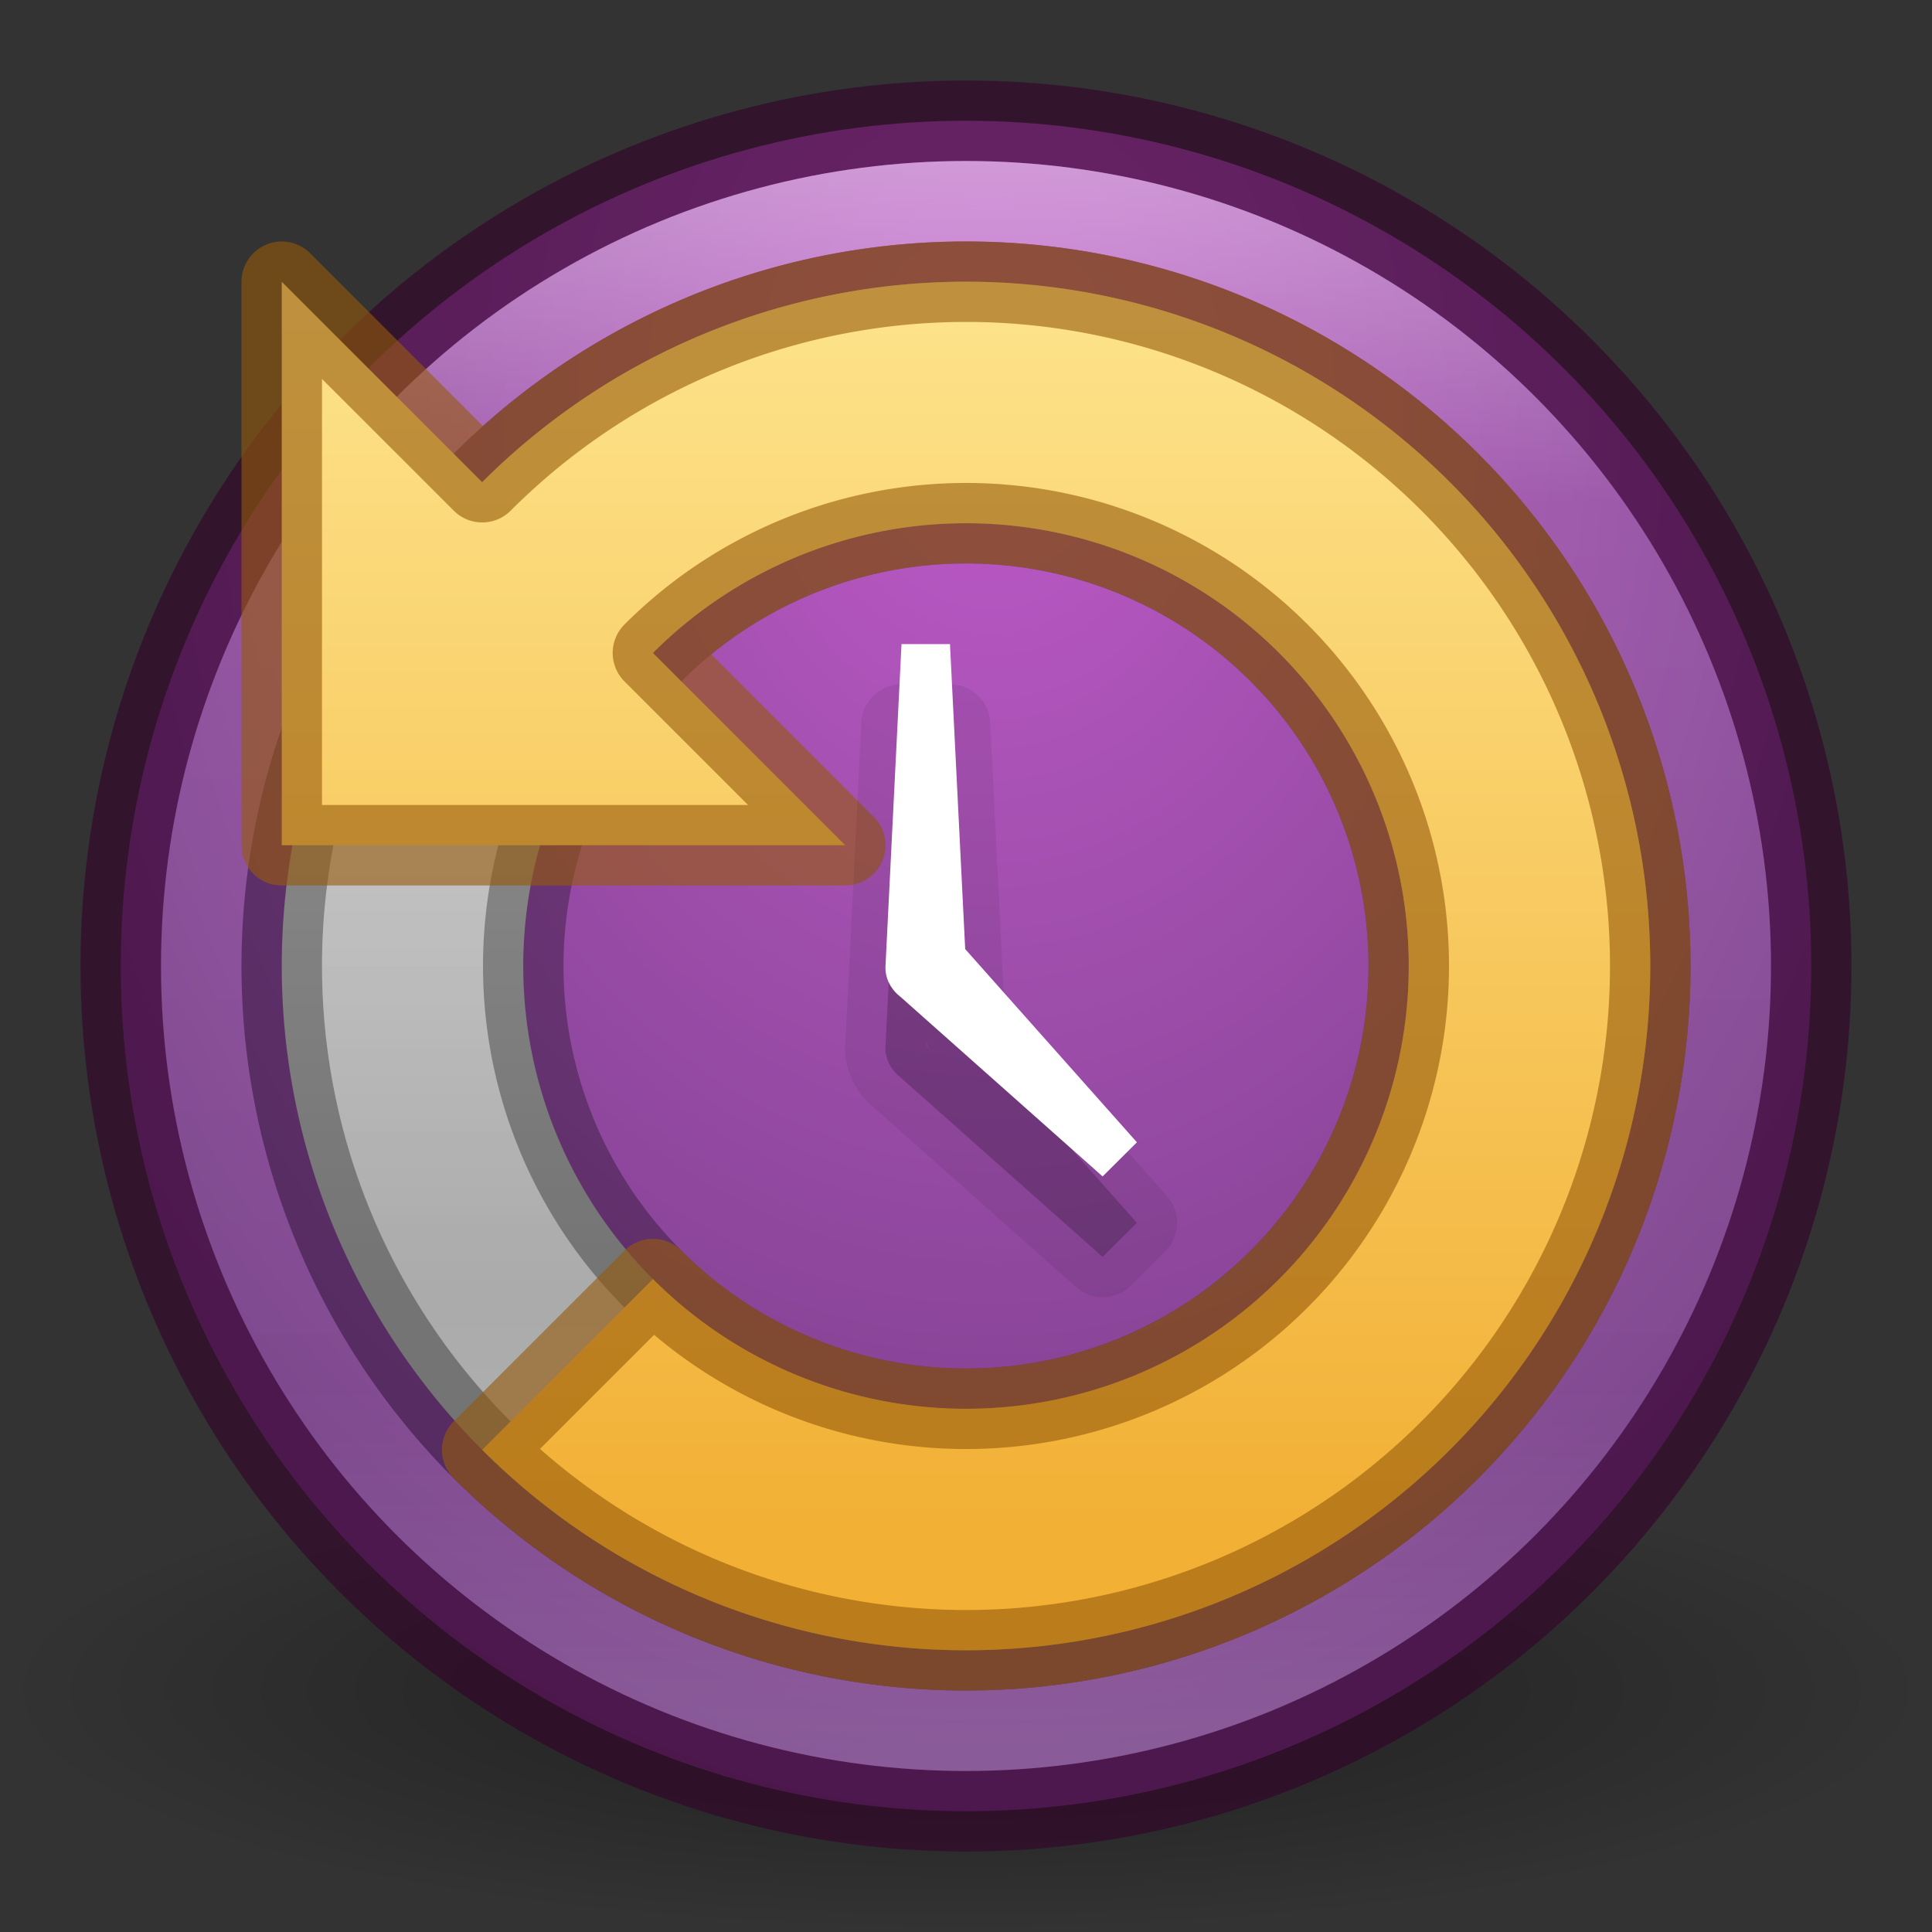 <?xml version="1.0" encoding="UTF-8" standalone="no"?>
<svg
   xmlns:dc="http://purl.org/dc/elements/1.1/"
   xmlns:cc="http://creativecommons.org/ns#"
   xmlns:rdf="http://www.w3.org/1999/02/22-rdf-syntax-ns#"
   xmlns:svg="http://www.w3.org/2000/svg"
   xmlns="http://www.w3.org/2000/svg"
   xmlns:xlink="http://www.w3.org/1999/xlink"
   version="1.1"
   id="svg4812"
   viewBox="0 0 24 24"
   height="24"
   width="24">
  <rect x="0" y="0" width="24" height="24" fill="#333333" stroke="none"/>
  <defs
     id="defs4814">
    <linearGradient
       id="linearGradient4288">
      <stop
         style="stop-color:#ffffff;stop-opacity:1;"
         offset="0"
         id="stop4290" />
      <stop
         id="stop4292"
         offset="0.25"
         style="stop-color:#ffffff;stop-opacity:0.235" />
      <stop
         style="stop-color:#ffffff;stop-opacity:0.157"
         offset="0.75"
         id="stop4294" />
      <stop
         style="stop-color:#ffffff;stop-opacity:0.392"
         offset="1"
         id="stop4296" />
    </linearGradient>
    <linearGradient
       id="linearGradient5394">
      <stop
         id="stop5396"
         offset="0"
         style="stop-color:#000000;stop-opacity:1;" />
      <stop
         id="stop5398"
         offset="1"
         style="stop-color:#000000;stop-opacity:0;" />
    </linearGradient>
    <linearGradient
       id="linearGradient5380">
      <stop
         id="stop5382"
         offset="0"
         style="stop-color:#ffffff;stop-opacity:1;" />
      <stop
         style="stop-color:#ffffff;stop-opacity:0.235"
         offset="0.213"
         id="stop5388" />
      <stop
         id="stop5390"
         offset="0.765"
         style="stop-color:#ffffff;stop-opacity:0.157" />
      <stop
         id="stop5384"
         offset="1"
         style="stop-color:#ffffff;stop-opacity:0.392" />
    </linearGradient>
    <radialGradient
       gradientTransform="matrix(-5.8369933e-6,2.19,-1.714,-4.568116e-6,1786.48,1011.482)"
       gradientUnits="userSpaceOnUse"
       r="10.5"
       fy="1035.106"
       fx="9.991"
       cy="1035.106"
       cx="9.991"
       id="radialGradient5373"
       xlink:href="#linearGradient4338" />
    <radialGradient
       gradientUnits="userSpaceOnUse"
       gradientTransform="matrix(1,0,0,0.25,0,787.022)"
       r="12"
       fy="1049.362"
       fx="12"
       cy="1049.362"
       cx="12"
       id="radialGradient5400"
       xlink:href="#linearGradient5394" />
    <linearGradient
       gradientUnits="userSpaceOnUse"
       y2="1050.264"
       x2="11.965"
       y1="1030.388"
       x1="11.965"
       id="linearGradient4166"
       xlink:href="#linearGradient5380" />
    <linearGradient
       id="linearGradient4338">
      <stop
         id="stop4340"
         offset="0"
         style="stop-color:#be5ac8;stop-opacity:1" />
      <stop
         id="stop4342"
         offset="1"
         style="stop-color:#5a326e;stop-opacity:1" />
    </linearGradient>
    <linearGradient
       id="linearGradient4277">
      <stop
         id="stop4279"
         offset="0"
         style="stop-color:#c8c8c8;stop-opacity:1" />
      <stop
         id="stop4281"
         offset="1"
         style="stop-color:#a5a5a5;stop-opacity:1" />
    </linearGradient>
    <linearGradient
       id="linearGradient4238">
      <stop
         id="stop4240"
         offset="0"
         style="stop-color:#fde289;stop-opacity:1" />
      <stop
         id="stop4242"
         offset="1"
         style="stop-color:#f2b035;stop-opacity:1" />
    </linearGradient>
    <linearGradient
       gradientUnits="userSpaceOnUse"
       y2="16"
       x2="7"
       y1="8"
       x1="7"
       id="linearGradient4270"
       xlink:href="#linearGradient4277" />
    <linearGradient
       gradientUnits="userSpaceOnUse"
       y2="1048.362"
       x2="12"
       y1="1032.362"
       x1="12"
       id="linearGradient4286"
       xlink:href="#linearGradient4288" />
    <linearGradient
       gradientUnits="userSpaceOnUse"
       y2="19"
       x2="12"
       y1="4"
       x1="12"
       id="linearGradient4309"
       xlink:href="#linearGradient4238" />
  </defs>
  <g
     transform="translate(0,-1028.362)"
     id="layer1">
    <rect
       y="1046.362"
       x="0"
       height="6"
       width="24"
       id="rect5392"
       style="opacity:0.4;fill:url(#radialGradient5400);fill-opacity:1;stroke:none;stroke-width:3;stroke-linejoin:round;stroke-miterlimit:4;stroke-dasharray:none;stroke-opacity:1" />
    <circle
       r="10.5"
       cy="1040.362"
       cx="12"
       id="path5365"
       style="opacity:1;fill:url(#radialGradient5373);fill-opacity:1;stroke:none;stroke-width:3;stroke-linejoin:round;stroke-miterlimit:4;stroke-dasharray:none;stroke-opacity:1" />
    <circle
       style="opacity:0.6;fill:none;fill-opacity:1;stroke:#320028;stroke-width:1;stroke-linejoin:round;stroke-miterlimit:4;stroke-dasharray:none;stroke-opacity:1"
       id="circle4154"
       cx="12"
       cy="1040.362"
       r="10.5" />
    <circle
       style="opacity:0.4;fill:none;fill-opacity:1;stroke:url(#linearGradient4166);stroke-width:1;stroke-linejoin:round;stroke-miterlimit:4;stroke-dasharray:none;stroke-opacity:1"
       id="circle4156"
       cx="12"
       cy="1040.362"
       r="9.5" />
    <path
       id="path4259"
       transform="translate(0,1028.362)"
       d="M 12 3.5 A 8.5 8.5 0 0 0 3.5 12 A 8.5 8.5 0 0 0 12 20.5 A 8.5 8.5 0 0 0 20.5 12 A 8.5 8.5 0 0 0 12 3.5 z M 12 6.5 A 5.5 5.5 0 0 1 17.5 12 A 5.5 5.5 0 0 1 12 17.5 A 5.5 5.5 0 0 1 6.5 12 A 5.5 5.5 0 0 1 12 6.5 z "
       style="opacity:1;fill:url(#linearGradient4270);fill-opacity:1;stroke:none;stroke-width:1;stroke-linecap:butt;stroke-linejoin:round;stroke-miterlimit:4;stroke-dasharray:none;stroke-opacity:1" />
    <path
       style="opacity:0.3;fill:none;fill-opacity:1;stroke:#000000;stroke-width:1;stroke-linecap:butt;stroke-linejoin:round;stroke-miterlimit:4;stroke-dasharray:none;stroke-opacity:1"
       d="M 12 3.5 A 8.5 8.5 0 0 0 3.5 12 A 8.5 8.5 0 0 0 12 20.5 A 8.5 8.5 0 0 0 20.5 12 A 8.5 8.5 0 0 0 12 3.5 z M 12 6.5 A 5.5 5.5 0 0 1 17.5 12 A 5.5 5.5 0 0 1 12 17.5 A 5.5 5.5 0 0 1 6.5 12 A 5.5 5.5 0 0 1 12 6.5 z "
       transform="translate(0,1028.362)"
       id="path4272" />
    <path
       id="path4274"
       d="m 12,1032.862 a 7.5,7.5 0 0 0 -7.5,7.5 7.5,7.5 0 0 0 7.5,7.5 7.5,7.5 0 0 0 7.5,-7.5 7.5,7.5 0 0 0 -7.5,-7.5 z m 0,1 a 6.5,6.5 0 0 1 6.5,6.5 6.5,6.5 0 0 1 -6.5,6.5 6.5,6.5 0 0 1 -6.5,-6.5 6.5,6.5 0 0 1 6.5,-6.5 z"
       style="opacity:0.39;fill:none;fill-opacity:1;stroke:url(#linearGradient4286);stroke-width:1;stroke-linecap:butt;stroke-linejoin:round;stroke-miterlimit:4;stroke-dasharray:none;stroke-opacity:1" />
    <path
       id="path4298"
       transform="translate(0,1028.362)"
       d="M 3.5 3.5 L 3.5 10.5 L 10.5 10.5 L 8.111 8.111 A 5.5 5.5 0 0 1 14.105 6.918 A 5.5 5.5 0 0 1 17.5 12 A 5.5 5.5 0 0 1 14.105 17.082 A 5.5 5.5 0 0 1 8.111 15.889 L 5.99 18.01 A 8.5 8.5 0 0 0 15.252 19.854 A 8.5 8.5 0 0 0 20.5 12 A 8.5 8.5 0 0 0 15.252 4.146 A 8.5 8.5 0 0 0 12.125 3.5 A 8.5 8.5 0 0 0 5.99 5.99 L 3.5 3.5 z "
       style="opacity:1;fill:url(#linearGradient4309);fill-opacity:1;stroke:none;stroke-width:1;stroke-linecap:butt;stroke-linejoin:round;stroke-miterlimit:4;stroke-dasharray:none;stroke-opacity:1" />
    <path
       id="path4311"
       transform="translate(0,1028.362)"
       d="M 3.5 3.5 L 3.5 10.5 L 10.5 10.5 L 8.111 8.111 A 5.5 5.5 0 0 1 14.105 6.918 A 5.5 5.5 0 0 1 17.5 12 A 5.5 5.5 0 0 1 14.105 17.082 A 5.5 5.5 0 0 1 8.111 15.889 L 5.99 18.01 A 8.5 8.5 0 0 0 15.252 19.854 A 8.5 8.5 0 0 0 20.5 12 A 8.5 8.5 0 0 0 15.252 4.146 A 8.5 8.5 0 0 0 12.125 3.5 A 8.5 8.5 0 0 0 5.99 5.99 L 3.5 3.5 z "
       style="opacity:0.6;fill:none;fill-opacity:1;stroke:#965a0a;stroke-width:1;stroke-linecap:butt;stroke-linejoin:round;stroke-miterlimit:4;stroke-dasharray:none;stroke-opacity:1" />
    <path
       id="path4332"
       d="m 11.199,1037.362 -0.199,4 c -0.008,0.161 0.074,0.299 0.195,0.391 l 2.502,2.223 0.426,-0.424 -2.133,-2.4 -0.189,-3.789 -0.602,0 z"
       style="opacity:0.07;fill:#000000;fill-opacity:1;stroke:#000000;stroke-width:1;stroke-linecap:butt;stroke-linejoin:round;stroke-miterlimit:4;stroke-dasharray:none;stroke-opacity:1" />
    <path
       style="opacity:0.15;fill:#000000;fill-opacity:1;stroke:none;stroke-width:1;stroke-linecap:butt;stroke-linejoin:round;stroke-miterlimit:4;stroke-dasharray:none;stroke-opacity:1"
       d="m 11.199,1037.362 -0.199,4 c -0.008,0.161 0.074,0.299 0.195,0.391 l 2.502,2.223 0.426,-0.424 -2.133,-2.4 -0.189,-3.789 -0.602,0 z"
       id="path4330" />
    <path
       id="path4321"
       d="m 11.199,1036.362 -0.199,4 c -0.008,0.161 0.074,0.299 0.195,0.391 l 2.502,2.223 0.426,-0.424 -2.133,-2.4 -0.189,-3.789 -0.602,0 z"
       style="opacity:1;fill:#ffffff;fill-opacity:1;stroke:none;stroke-width:1;stroke-linecap:butt;stroke-linejoin:round;stroke-miterlimit:4;stroke-dasharray:none;stroke-opacity:1" />
  </g>
</svg>
